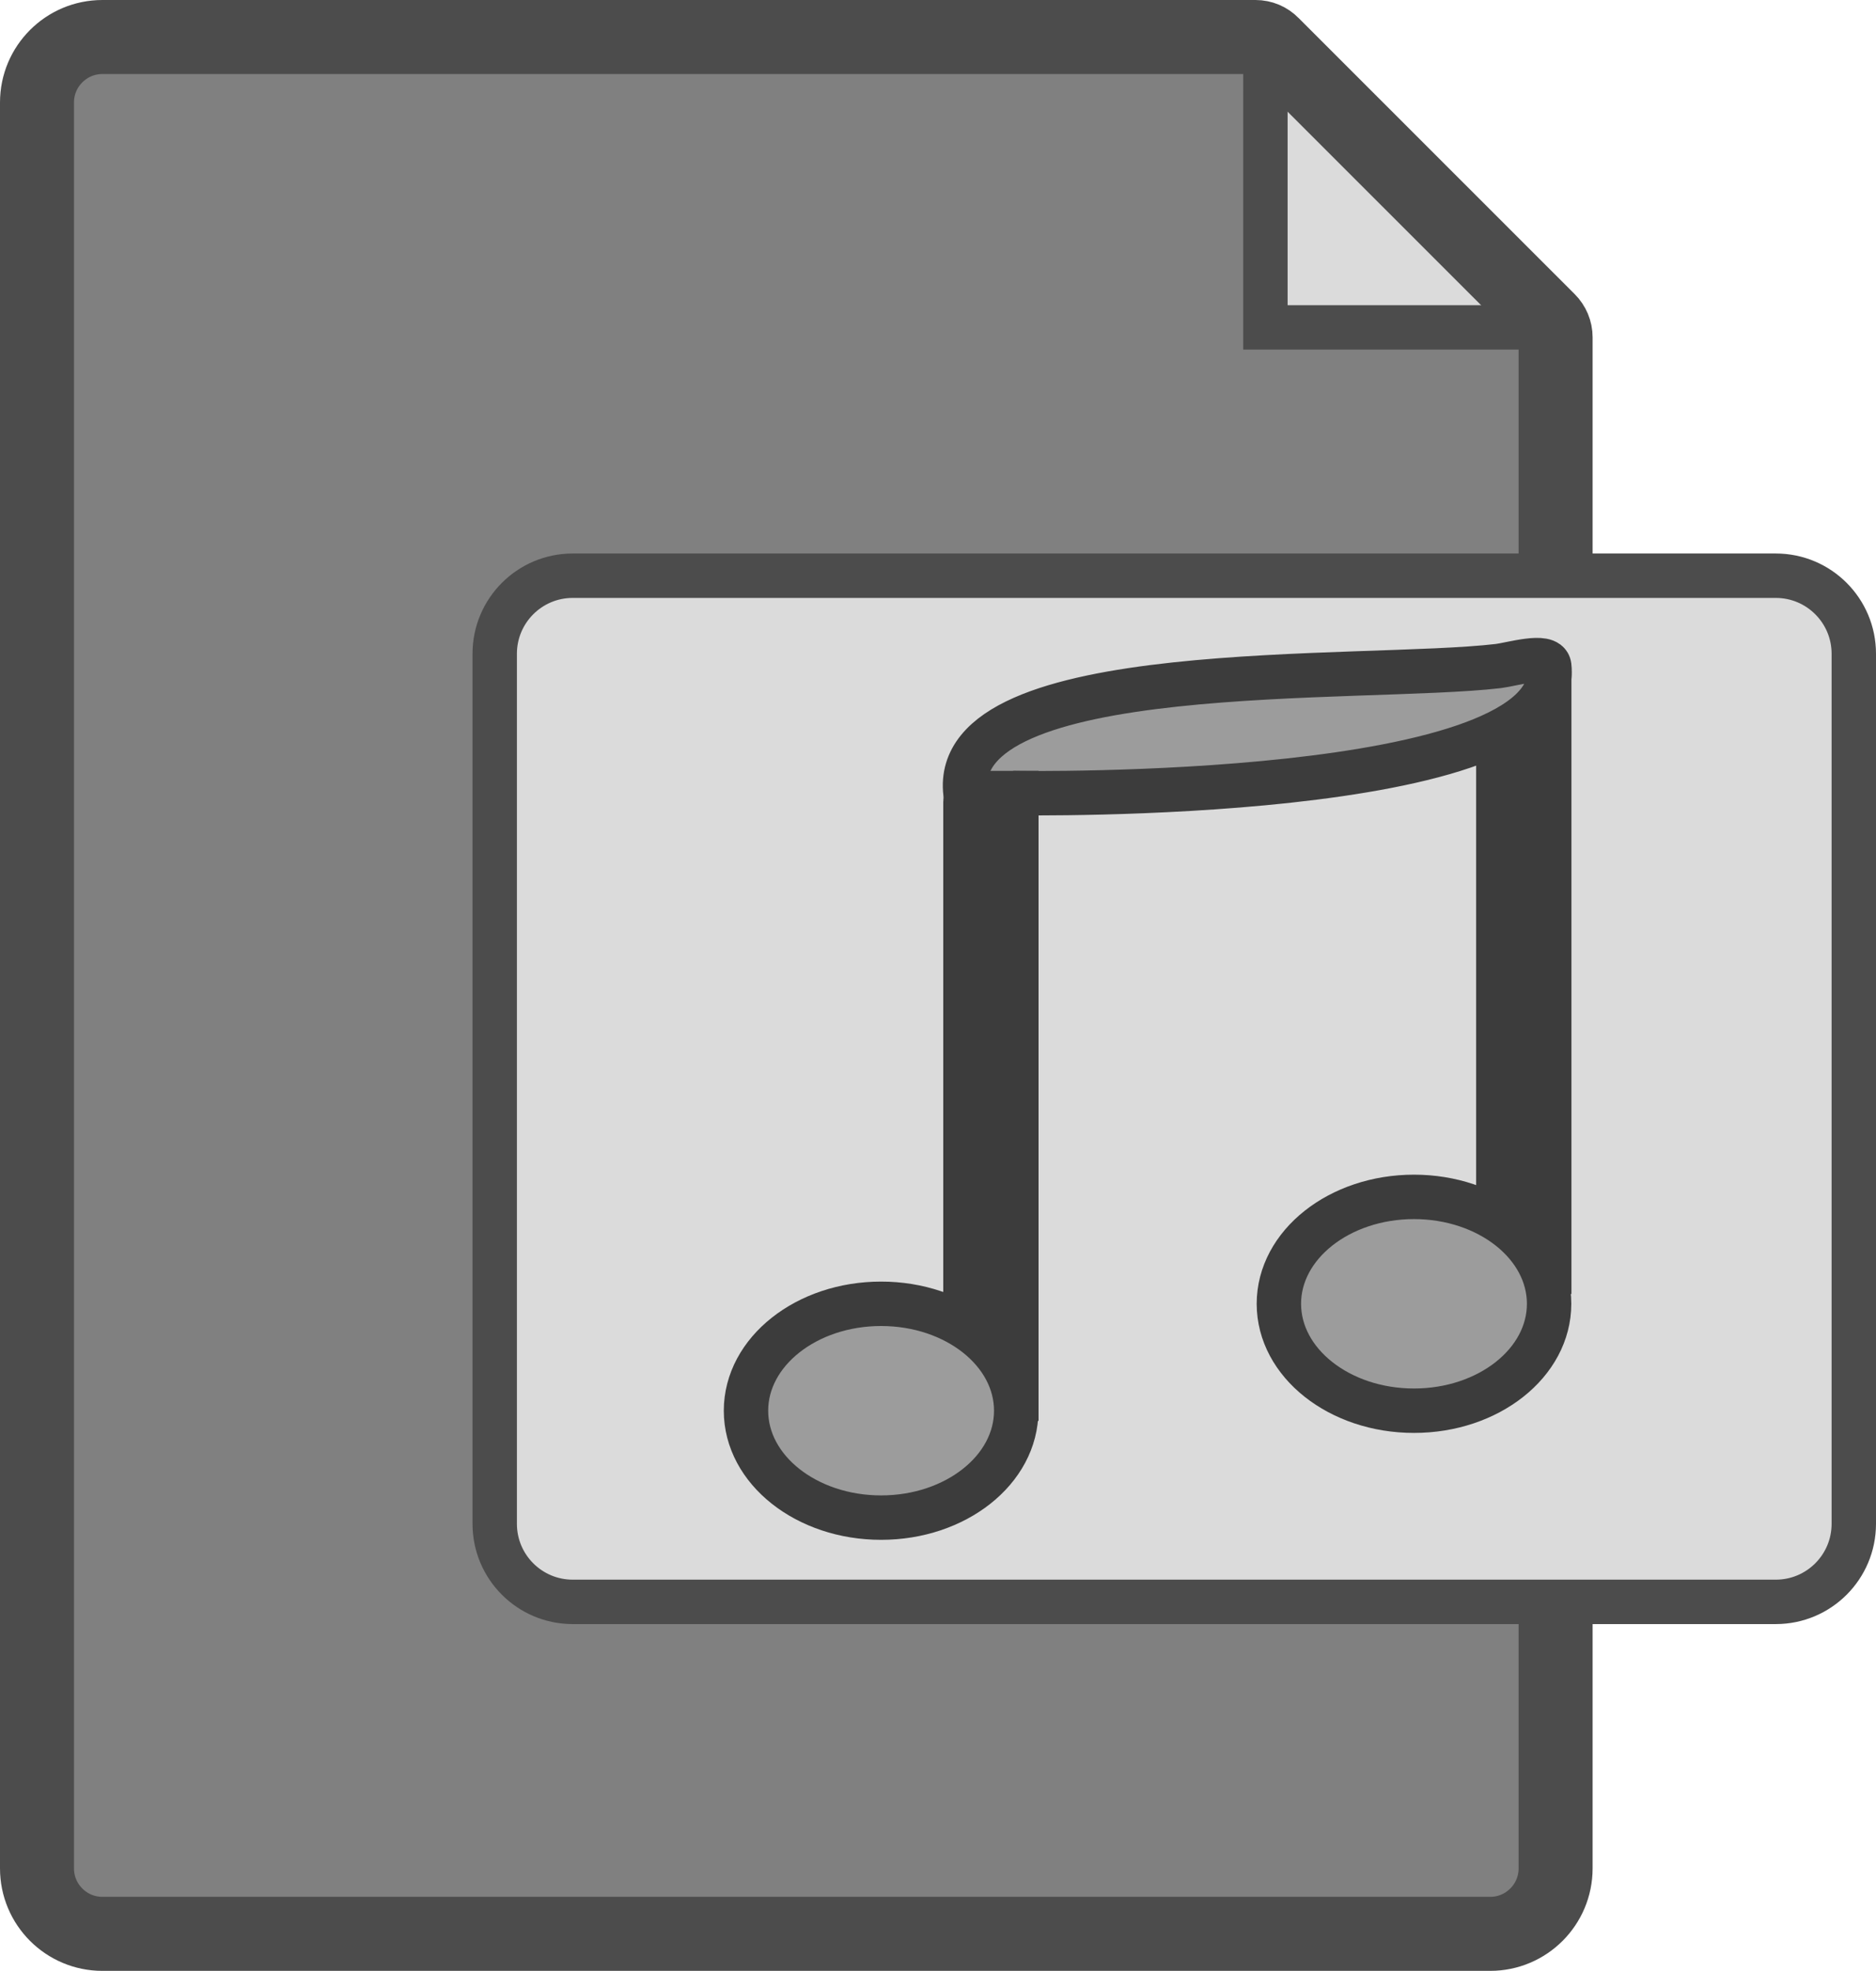 <?xml version="1.0" encoding="utf-8"?>
<!-- Generator: Adobe Illustrator 27.4.1, SVG Export Plug-In . SVG Version: 6.00 Build 0)  -->
<svg version="1.1" id="Layer_1" xmlns="http://www.w3.org/2000/svg" xmlns:xlink="http://www.w3.org/1999/xlink" x="0px" y="0px"
	 viewBox="0 0 126.77 133.1" style="enable-background:new 0 0 126.77 133.1;" xml:space="preserve">
<style type="text/css">
	.st0{fill:#808080;}
	.st1{fill:#DBDBDB;stroke:#4C4C4C;stroke-width:3;stroke-miterlimit:10;}
	.st2{fill:none;stroke:#4C4C4C;stroke-width:5;stroke-miterlimit:10;}
	.st3{fill:#DBDBDB;}
	.st4{fill:none;stroke:#4C4C4C;stroke-width:3;stroke-miterlimit:10;}
	.st5{fill:#3C3C3C;stroke:#3C3C3C;stroke-width:3;stroke-miterlimit:10;}
	.st6{fill:#9C9C9C;stroke:#3C3C3C;stroke-width:3;stroke-miterlimit:10;}
</style>
<path class="st0" d="M85.51,2.5H6.92C4.48,2.5,2.5,4.48,2.5,6.92v119.26c0,2.44,1.98,4.42,4.42,4.42h93.78
	c2.44,0,4.42-1.98,4.42-4.42V22.11L85.51,2.5z"/>
<path class="st1" d="M85.51,22.11h19.36c0.09,0,0.13-0.11,0.07-0.17L85.68,2.67c-0.06-0.06-0.17-0.02-0.17,0.07V22.11z"/>
<path class="st2" d="M84.84,2.5H6.92C4.48,2.5,2.5,4.48,2.5,6.92v119.26c0,2.44,1.98,4.42,4.42,4.42h93.78
	c2.44,0,4.42-1.98,4.42-4.42V22.78c0-0.43-0.17-0.84-0.48-1.15L85.98,2.98C85.68,2.67,85.27,2.5,84.84,2.5z"/>
<path class="st3" d="M120,108.18h-81.3c-2.91,0-5.27-2.36-5.27-5.27V44.15c0-2.91,2.36-5.27,5.27-5.27H120
	c2.91,0,5.27,2.36,5.27,5.27v58.76C125.27,105.82,122.91,108.18,120,108.18z"/>
<path class="st4" d="M120,108.18h-81.3c-2.91,0-5.27-2.36-5.27-5.27V44.15c0-2.91,2.36-5.27,5.27-5.27H120
	c2.91,0,5.27,2.36,5.27,5.27v58.76C125.27,105.82,122.91,108.18,120,108.18z"/>
<path class="st5" d="M104.69,85.89h-3.44V45.87c0-0.49,0.4-0.89,0.89-0.89h1.97c0.32,0,0.58,0.26,0.58,0.58V85.89z"/>
<ellipse class="st6" cx="95.55" cy="88.05" rx="9.13" ry="7.22"/>
<path class="st6" d="M65.24,53.56c-1.08-9.19,26.82-7.5,36.01-8.58c0.85-0.1,3.34-0.85,3.44,0c1.08,9.19-36.01,8.58-36.01,8.58
	S65.34,54.41,65.24,53.56z"/>
<path class="st5" d="M68.68,94.46h-3.44V54.14c0-0.32,0.26-0.58,0.58-0.58h2.86V94.46z"/>
<ellipse class="st6" cx="59.54" cy="95.27" rx="9.13" ry="7.22"/>
</svg>

